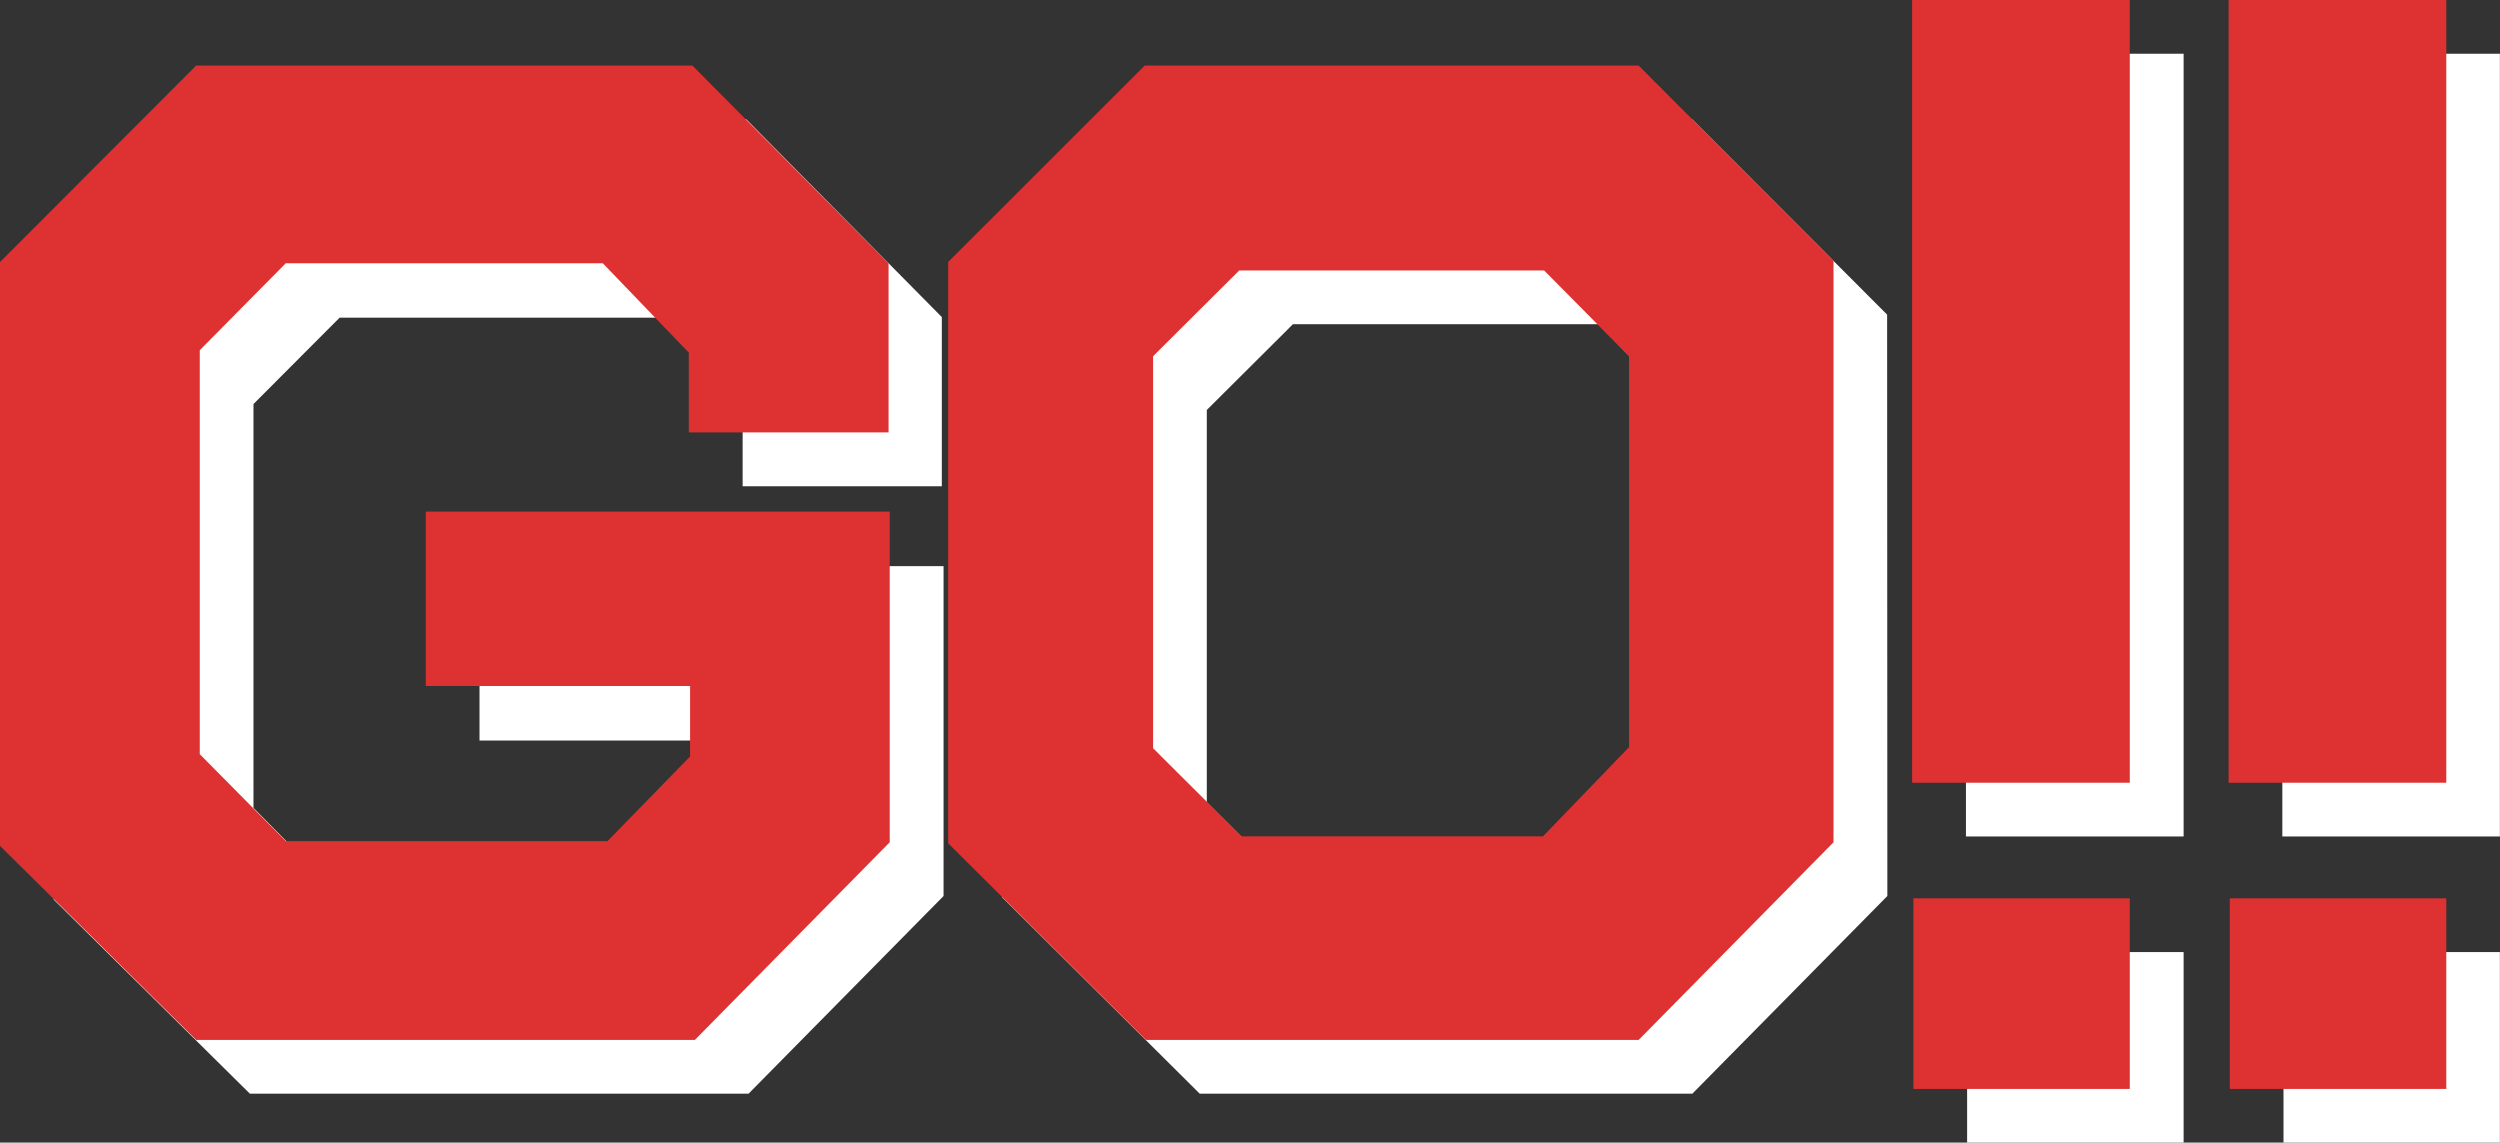 <svg xmlns="http://www.w3.org/2000/svg" width="215.01" height="98.27" viewBox="0 0 215.01 98.27"><rect x="0" y="0" width="215.01" height="98.27" fill="#333333" stroke="none"/><defs><style>.cls-1{fill:#fff}.cls-2{fill:#de3232}</style></defs><title>text_go</title><g id="レイヤー_2" data-name="レイヤー 2"><g id="comment"><path class="cls-1" d="M81.15 77.06l-16.77 17H21.49L4.62 77.37V27.16l16.87-16.9h42.69L81 27.27v14.55H63.87V35l-7.41-7.68H29.21l-7.41 7.43v34.73L29.21 77h27.66L64 69.69v-6H41.24v-15h39.91zm81.17 0l-16.77 17h-42.37l-17-16.9v-50l16.87-16.9h42.48l16.77 16.8zm-17.59-8.19V35.26l-7.3-7.38H111.2l-7.41 7.38V69l7.61 7.58h25.92zm43.07 3.07h-18.72V4.62h18.72zm0 26.33h-18.62V81.88h18.62zM215 71.94h-18.71V4.62H215zm0 26.33h-18.61V81.88H215z"/><path class="cls-2" d="M76.52 72.44l-16.76 17H16.87L0 72.75V22.54l16.87-16.9h42.68l16.87 17v14.55H59.24v-6.86l-7.4-7.69H24.58l-7.4 7.48v34.74l7.4 7.48h27.67l7.1-7.28V59H36.62V44h39.9zm81.17 0l-16.76 17H98.55l-17-16.91v-50l16.9-16.89h42.48l16.76 16.8zm-17.58-8.19V30.64l-7.31-7.38h-26.22l-7.41 7.38v33.71l7.61 7.58h25.92zm43.06 3.07h-18.72V0h18.72zm0 26.33h-18.61V77.26h18.61zm27.22-26.33h-18.72V0h18.72zm0 26.33h-18.62V77.26h18.62z"/></g></g></svg>